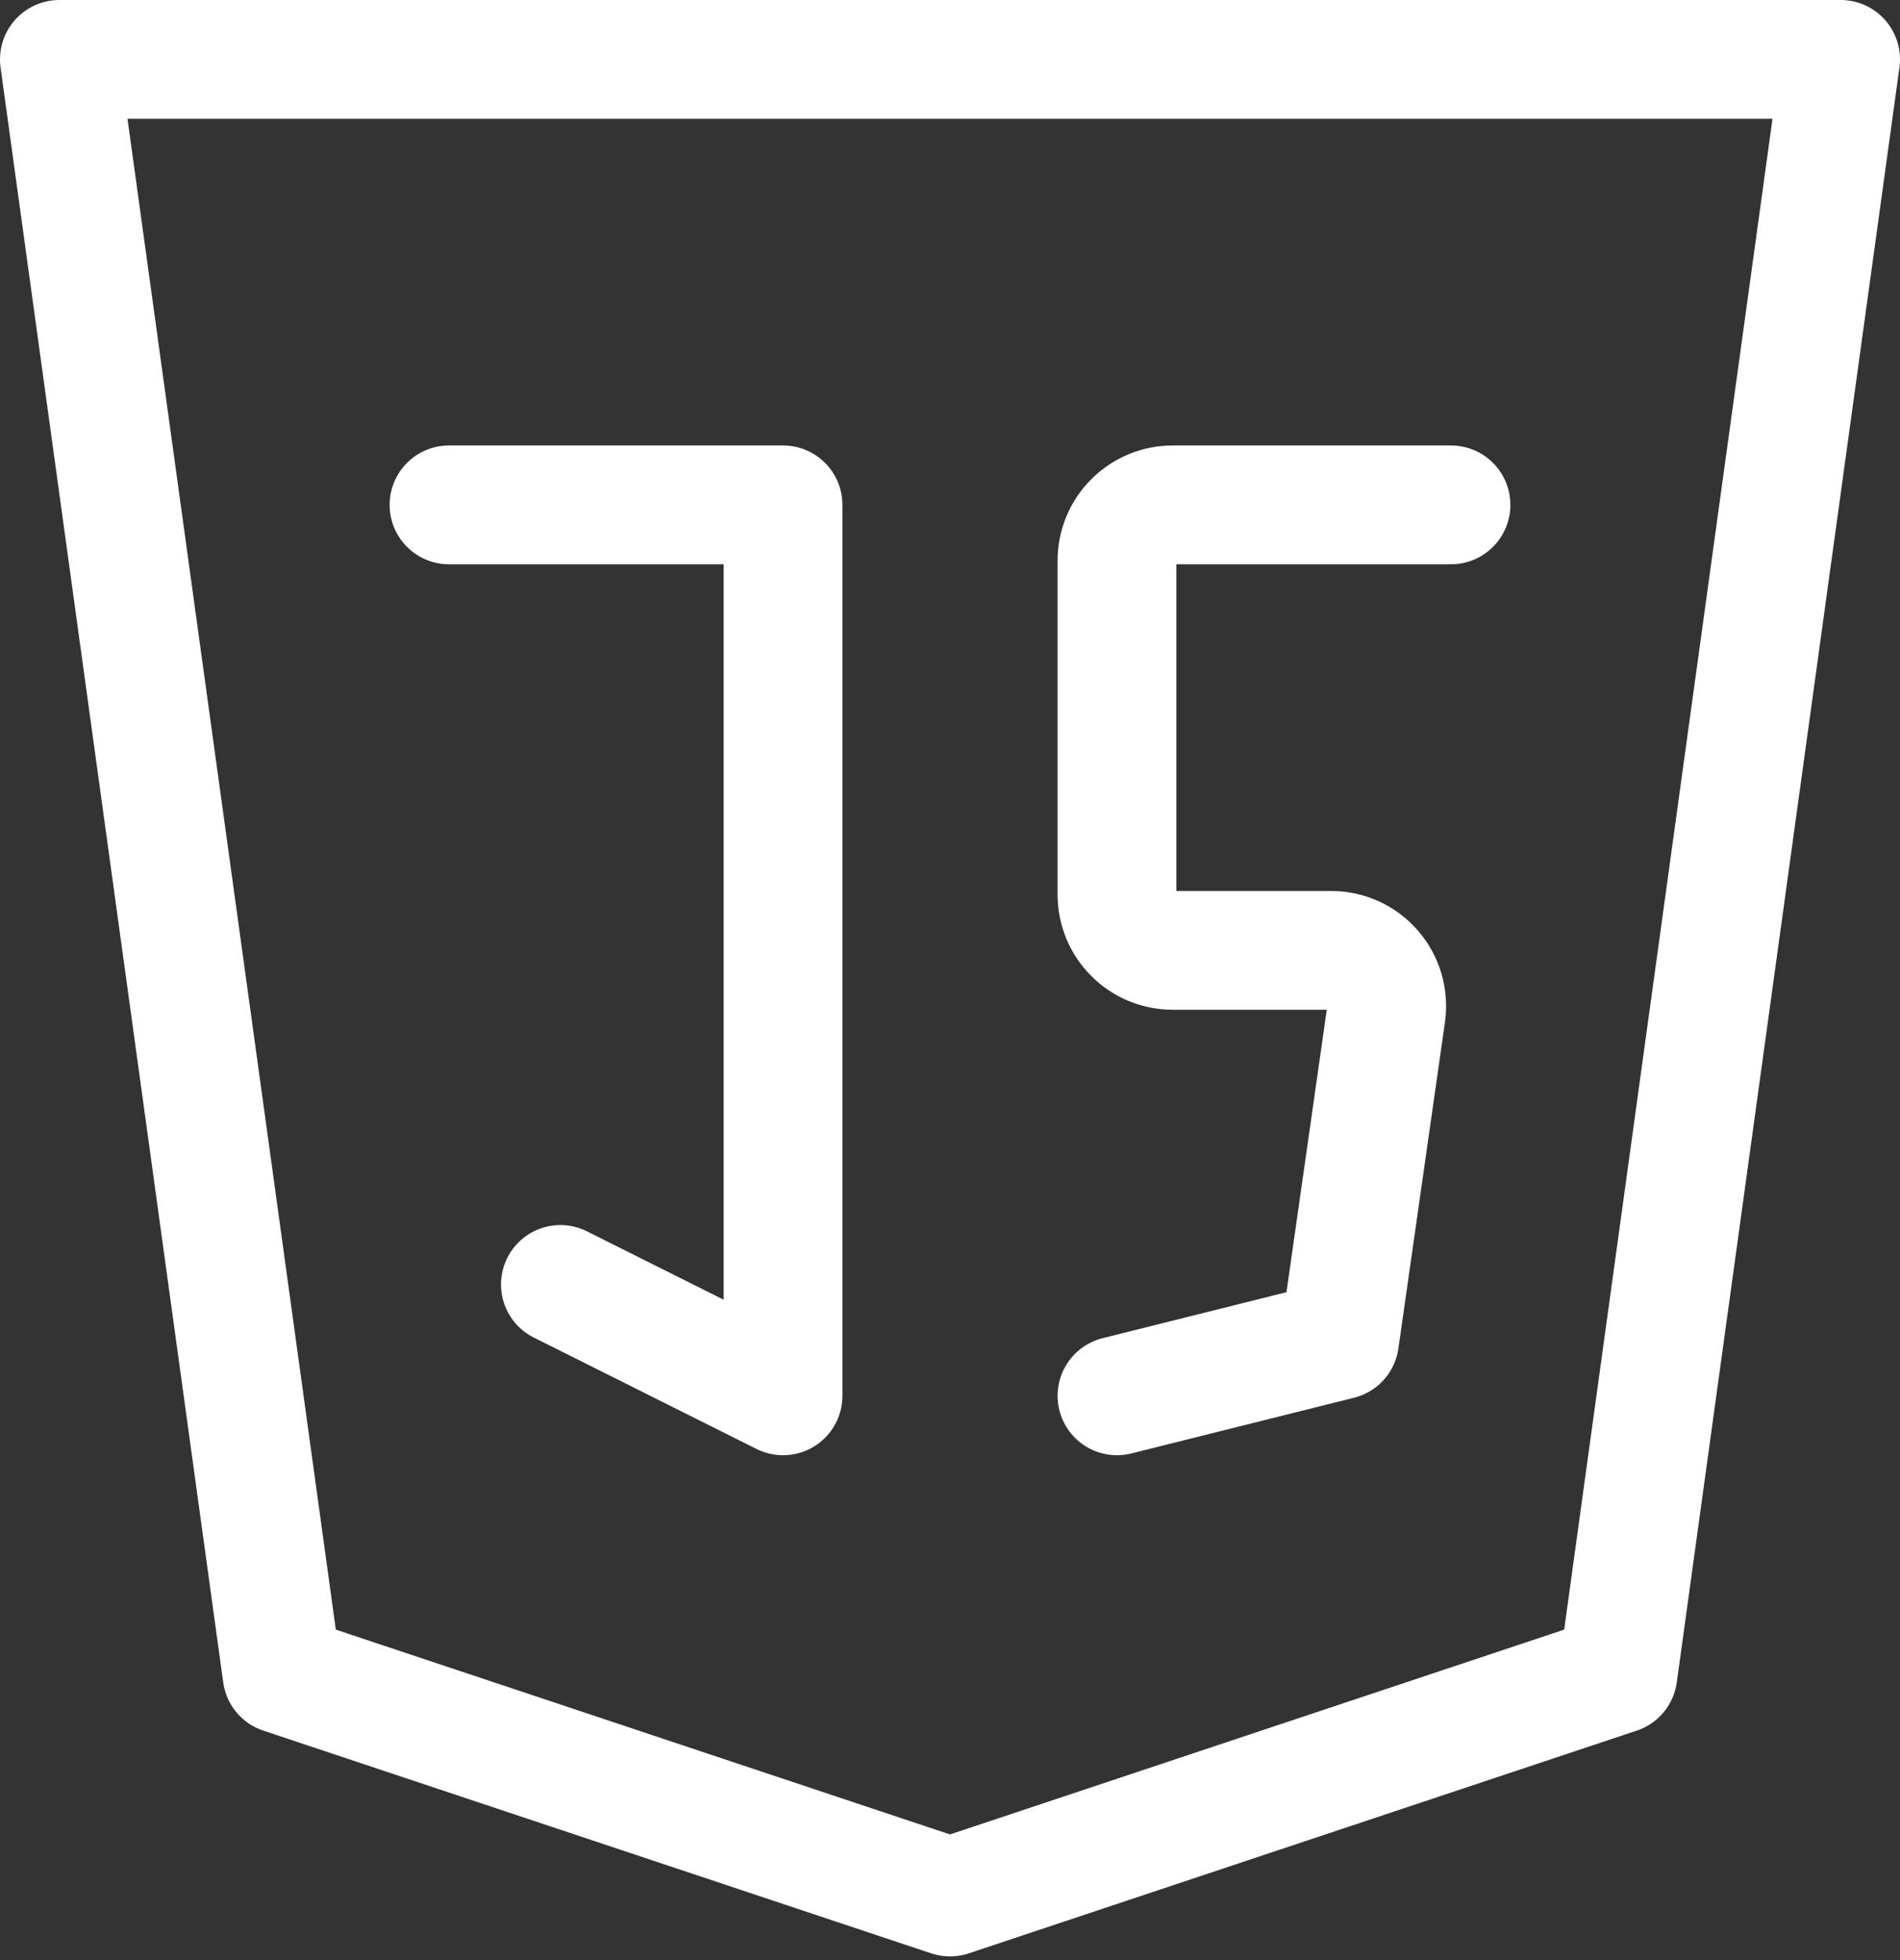 <svg width="32" height="33" viewBox="0 0 32 33" fill="none" xmlns="http://www.w3.org/2000/svg">
<rect x="0" y="0" width="32" height="33" fill="#333333" stroke="none"/>
<path d="M31 1L27.25 28.188L16 31.938L4.75 28.188L1 1H31Z" stroke="white" stroke-width="2" stroke-linecap="round" stroke-linejoin="round"/>
<path d="M7.562 8.5H13.188V23.5L9.438 21.625" stroke="white" stroke-width="2" stroke-linecap="round" stroke-linejoin="round"/>
<path d="M24.438 8.5H19.75C19.501 8.5 19.263 8.599 19.087 8.775C18.911 8.95 18.812 9.189 18.812 9.438V15.062C18.812 15.311 18.911 15.55 19.087 15.725C19.263 15.901 19.501 16 19.75 16H22.418C22.552 16 22.685 16.029 22.807 16.084C22.929 16.14 23.038 16.221 23.126 16.323C23.214 16.424 23.279 16.543 23.317 16.672C23.355 16.8 23.365 16.936 23.346 17.069L22.562 22.562L18.812 23.5" stroke="white" stroke-width="2" stroke-linecap="round" stroke-linejoin="round"/>
</svg>
